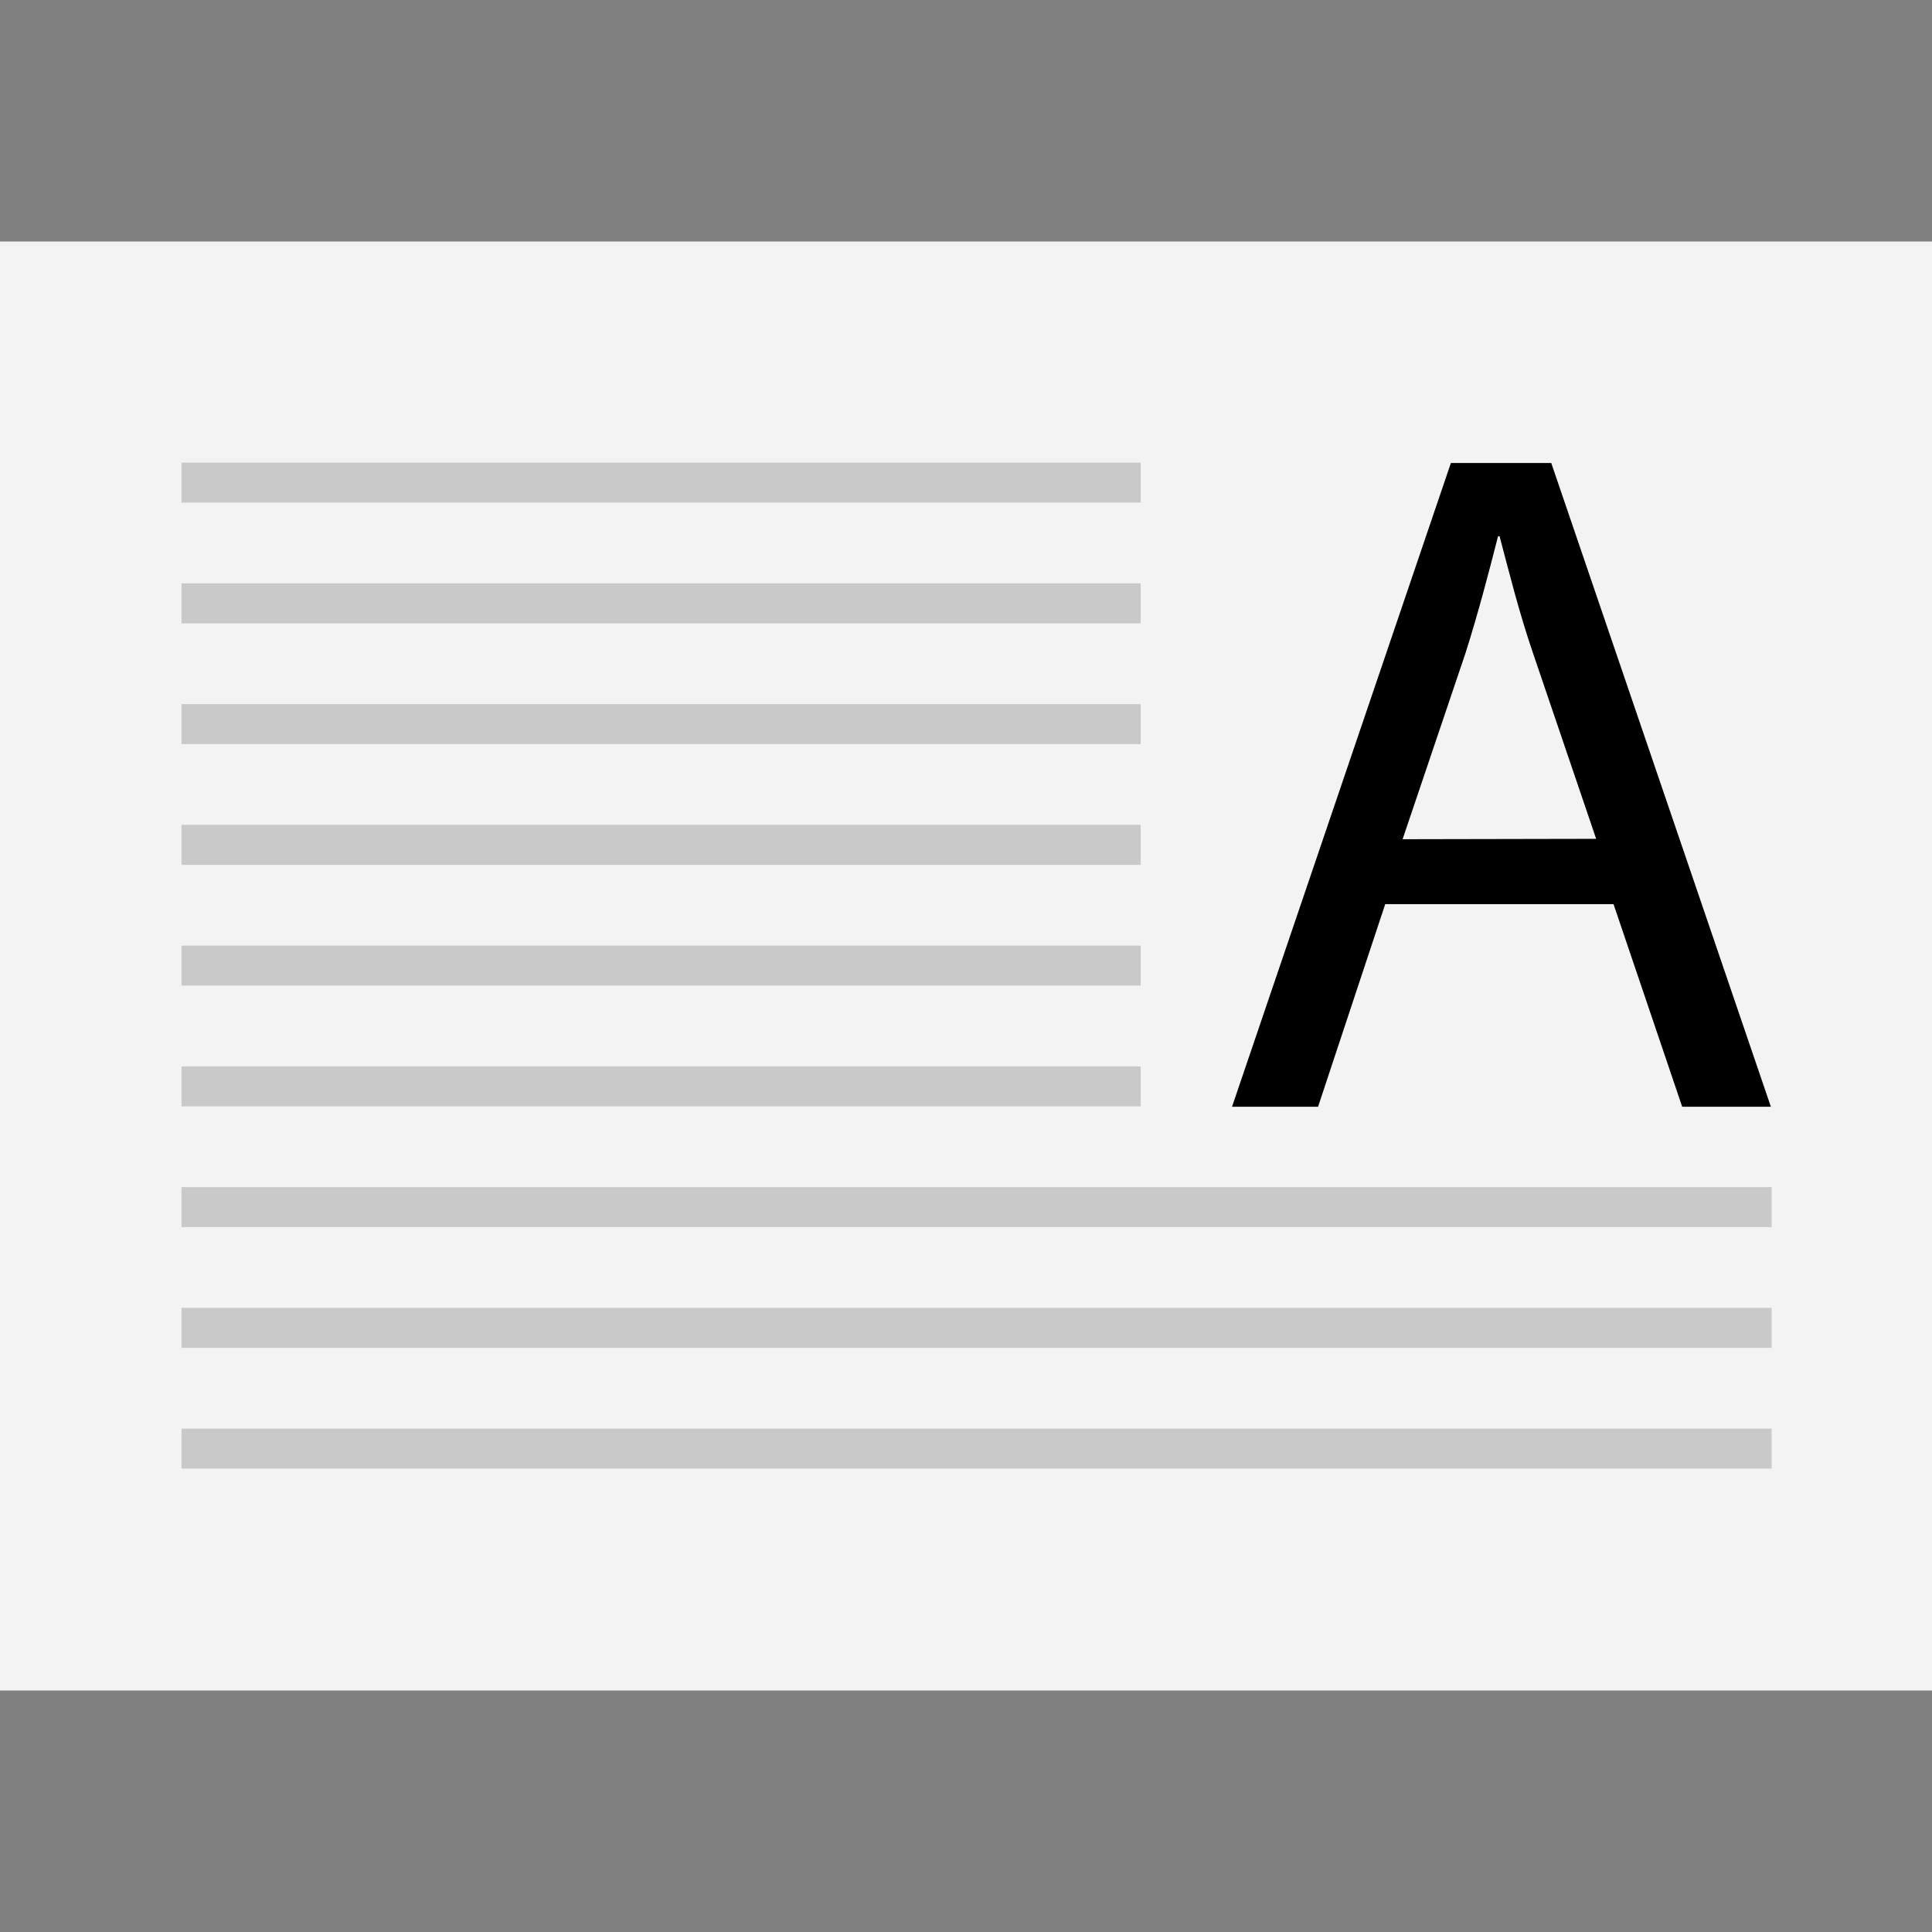 <?xml version="1.0" encoding="utf-8"?>
<!-- Generator: Adobe Illustrator 21.1.0, SVG Export Plug-In . SVG Version: 6.00 Build 0)  -->
<svg version="1.1" id="Layer_1" xmlns="http://www.w3.org/2000/svg" xmlns:xlink="http://www.w3.org/1999/xlink" x="0px" y="0px"
	 viewBox="0 0 512 512" style="enable-background:new 0 0 512 512;" xml:space="preserve">
<rect x="0" y="0" width="512" height="512" fill="#808080" stroke="none"/>
<style type="text/css">
	.st0{fill:#F3F3F3;}
	.st1{fill:#C9C9C9;}
	.st2{fill:#000000;}
</style>
<rect y="64" class="st0" width="512" height="384"/>
<g>
	<rect x="48.1" y="122.6" class="st1" width="254.2" height="10.6"/>
	<rect x="48.1" y="154.6" class="st1" width="254.2" height="10.6"/>
	<rect x="48.1" y="186.6" class="st1" width="254.2" height="10.6"/>
	<rect x="48.1" y="218.6" class="st1" width="254.2" height="10.6"/>
	<rect x="48.1" y="250.6" class="st1" width="254.2" height="10.6"/>
	<rect x="48.1" y="282.6" class="st1" width="254.2" height="10.6"/>
	<rect x="48.1" y="314.6" class="st1" width="421.4" height="10.6"/>
	<rect x="48.1" y="346.6" class="st1" width="421.4" height="10.6"/>
	<rect x="48.1" y="378.6" class="st1" width="421.4" height="10.6"/>
</g>
<path class="st2" d="M367.1,239.6l-17.8,53.7h-22.8l58-170.6h26.6l58.2,170.6h-23.5l-18.2-53.7H367.1z M423,222.3l-16.7-49.1
	c-3.8-11.1-6.3-21.3-8.9-31.1H397c-2.6,10.2-5.3,20.5-8.6,30.9l-16.7,49.4L423,222.3L423,222.3z"/>
</svg>
